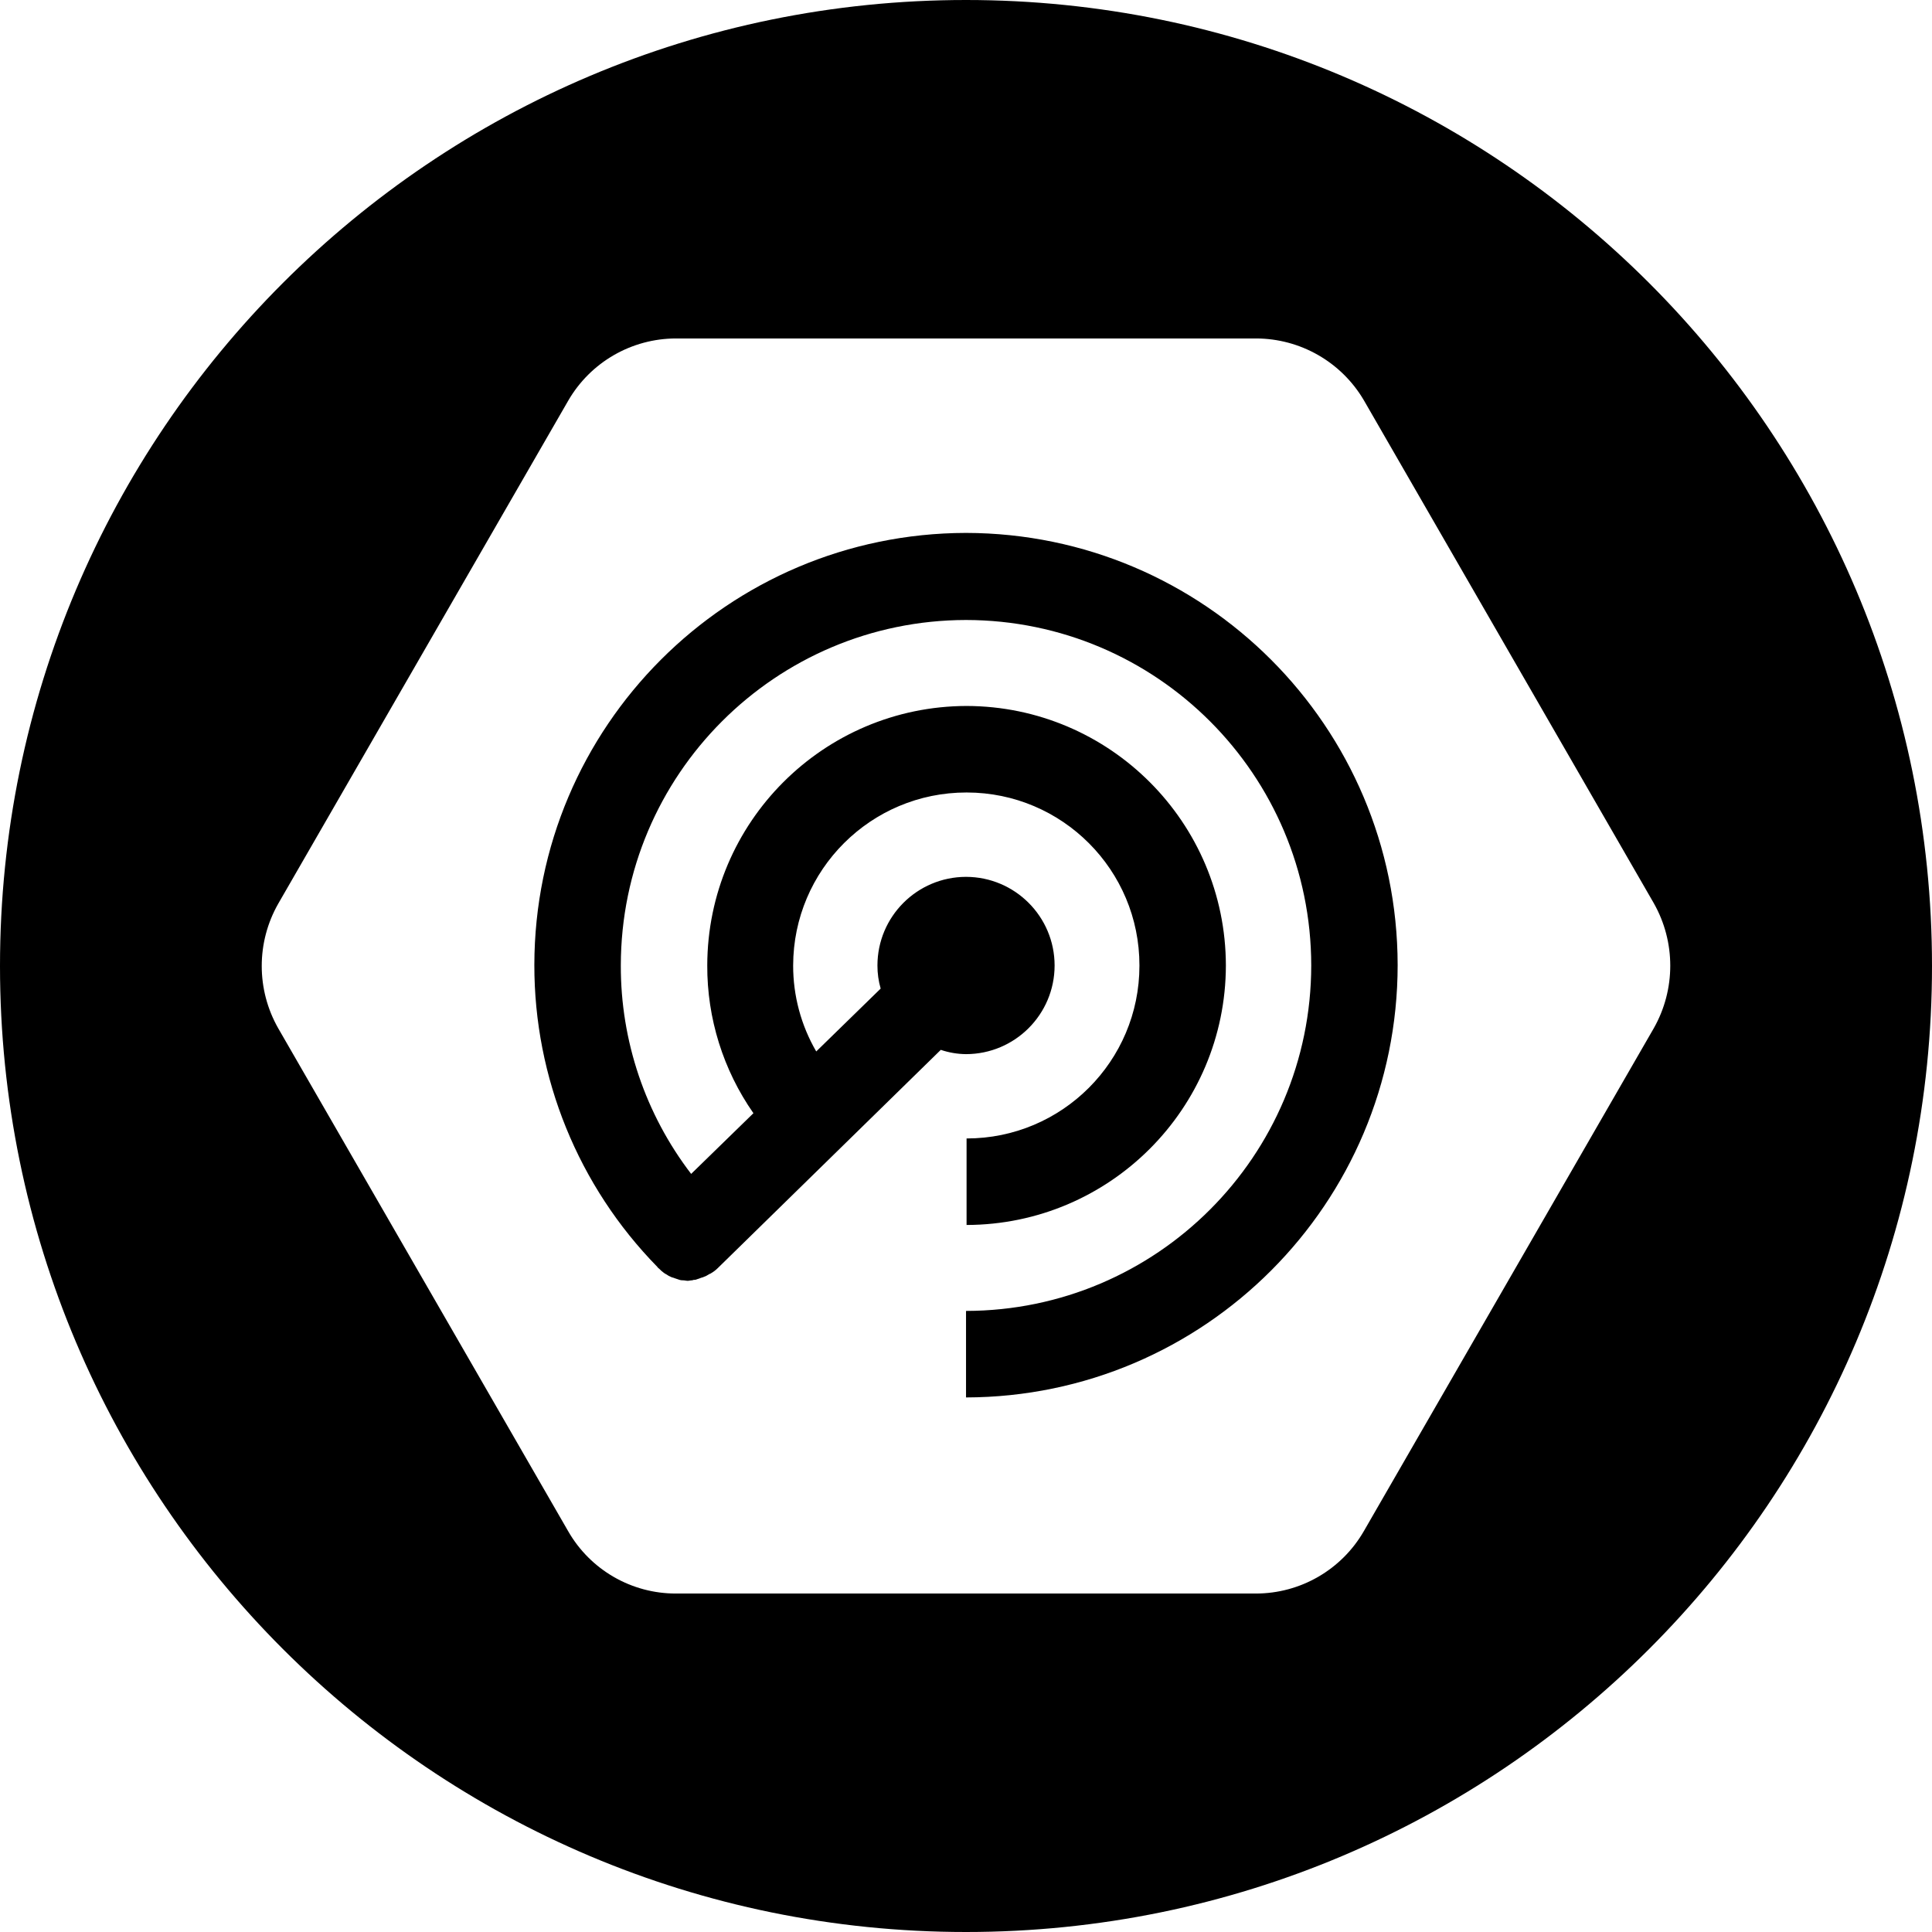 <?xml version="1.0" encoding="UTF-8"?><svg id="a" xmlns="http://www.w3.org/2000/svg" viewBox="0 0 1000 1000"><path d="M723.423,499.413c-.02,123.465-99.966,223.621-223.431,223.9l.022-.004v-44.777c98.668-.161,178.593-80.145,178.68-178.813-.076-98.672-80.008-178.664-178.68-178.813-98.673,.149-178.605,80.141-178.68,178.813-.109,38.995,12.691,76.933,36.404,107.89l32.233-31.412c-15.655-22.419-24.001-49.129-23.894-76.472,.121-74.093,60.125-134.141,134.217-134.319,74.093,.178,134.096,60.226,134.217,134.319-.114,74.095-60.122,134.15-134.217,134.319v-44.777c49.397,.019,89.456-40.01,89.475-89.407v-.124c.053-49.403-39.955-89.497-89.359-89.549h-.117c-49.506-.038-89.681,40.043-89.759,89.549-.03,15.628,4.093,30.98,11.947,44.49l33.348-32.537c-1.119-3.885-1.681-7.91-1.669-11.952,.021-25.319,20.532-45.841,45.849-45.879,25.319,.036,45.832,20.56,45.853,45.879-.021,25.319-20.534,45.843-45.853,45.879-4.443-.042-8.85-.79-13.059-2.215l-115.323,112.862c-1.075,1.083-2.29,2.02-3.613,2.781-.279,.283-.837,.283-1.112,.57-.866,.572-1.8,1.033-2.781,1.372-.554,.283-1.107,.283-1.665,.57-.837,.283-1.67,.553-2.502,.859-.57-.042-1.142,.05-1.669,.27-.832,0-1.669,.27-2.227,.27-.832,0-1.665-.266-2.502-.266-.659,.027-1.317-.063-1.944-.266-.832-.283-1.669-.553-2.502-.859-.558-.283-1.112-.283-1.669-.57-.891-.346-1.732-.807-2.502-1.372-.497-.228-.963-.518-1.39-.859-.8-.576-1.544-1.228-2.223-1.945-.274-.283-.832-.57-1.112-1.106-40.873-41.749-63.724-97.874-63.637-156.3,.16-123.352,100.07-223.334,223.422-223.581,123.352,.247,223.262,100.229,223.422,223.581Zm276.577,.587c0,276.143-223.858,500-500,500S0,776.143,0,500,223.858,0,500,0s500,223.858,500,500Zm-144.032,32.261c11.4-20.093,11.414-44.695,.021-64.792l-150.061-260.297c-11.644-19.808-32.901-31.976-55.878-31.984H349.932c-23.041,.008-44.33,12.302-55.852,32.255L144.019,467.739c-11.393,19.999-11.393,44.523,0,64.522l150.061,260.28c11.464,20.013,32.788,32.334,55.852,32.271h300.118c23.047-.006,44.339-12.308,55.857-32.271l150.061-260.28Z"/></svg>